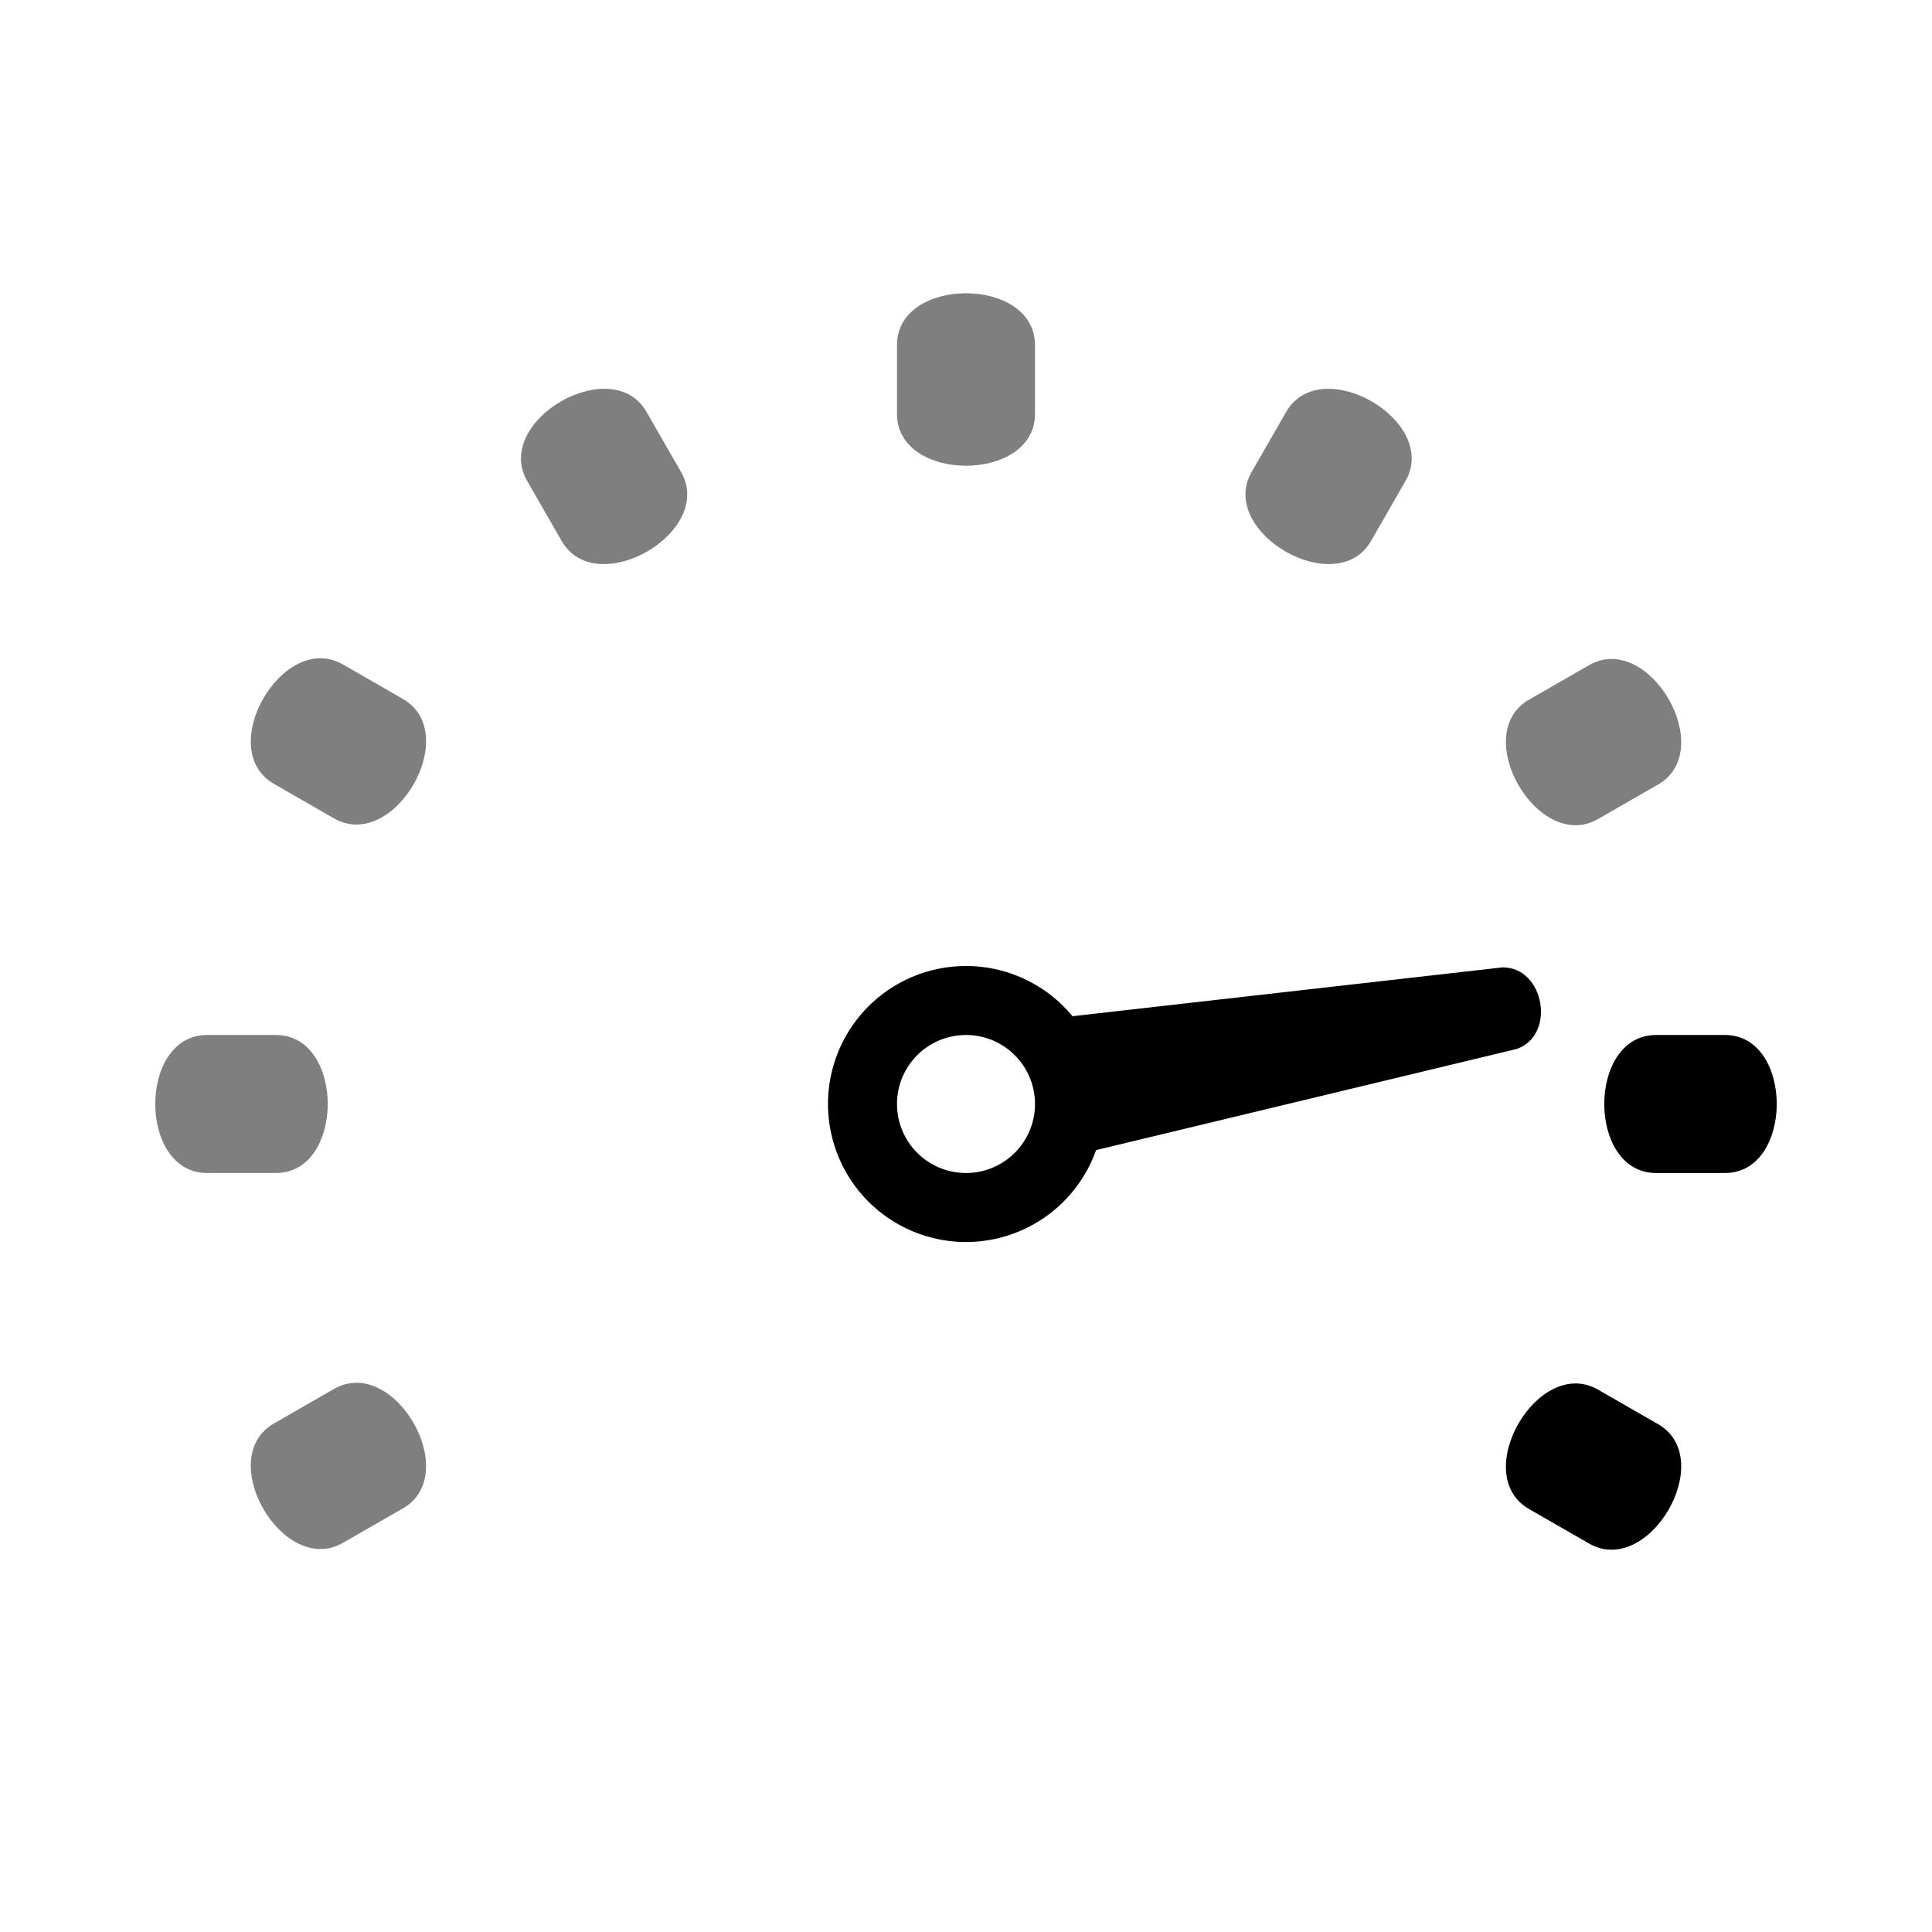 <svg viewBox="-2 -2 28 28" class="glyph" xmlns="http://www.w3.org/2000/svg">
    <g fill="currentColor">
        <path transform="rotate(170 12 14)" d="
            M 10.5 13
            l -6.5 0.4
            c -0.6 0.1 -0.6 1.1 0 1.2
            l 6.5 0.4">
            <animateTransform attributeName="transform" type="rotate" from="130 12 14" to="170 12 14" dur="1s" />
        </path>
        <path d="
            M 12 12
            a 2 2 0 0 0 0 4
            a 2 2 0 0 0 0 -4
            m 0 1
            a 1 1 0 0 1 0 2
            a 1 1 0 0 1 0 -2
            z" />
        <g fill-opacity="0.5">
            <path d="
                M 1.97 18.63
                c -0.87 0.5 0.13 2.23 1 1.73
                l 0.87 -0.5
                c 0.87 -0.5 -0.13 -2.23 -1 -1.73
                z" />
            <path d="
                M 1 13
                c -1 0 -1 2 0 2
                h 1
                c 1 0 1 -2 0 -2
                z" />
            <path d="
                M 2.97 7.63
                c -0.87 -0.5 -1.87 1.23 -1 1.73
                l 0.87 0.5
                c 0.87 0.5 1.87 -1.23 1 -1.73
                z" />
            <path d="
                M 7.37 3.97
                c -0.5 -0.87 -2.23 0.13 -1.73 1
                l 0.5 0.87
                c 0.5 0.87 2.23 -0.13 1.73 -1
                z" />
            <path d="
                M 13 3
                c 0 -1 -2 -1 -2 0
                v 1
                c 0 1 2 1 2 0
                z" />
            <path d="
                M 18.37 4.97
                c 0.5 -0.87 -1.23 -1.87 -1.73 -1
                l -0.5 0.87
                c -0.5 0.87 1.23 1.87 1.73 1
                z" />
            <path d="
                M 22.03 9.37
                c 0.87 -0.5 -0.13 -2.23 -1 -1.73
                l -0.87 0.5
                c -0.87 0.5 0.13 2.23 1 1.73
                z" />
        </g>
    </g>
    <g fill="hsl(0deg 25% 50%)">
        <path fill-opacity="0.5" d="
            M 23 15
            c 1 0 1 -2 0 -2
            h -1
            c -1 0 -1 2 0 2
            z" />
        <path d="
            M 21.03 20.37
            c 0.87 0.5 1.87 -1.23 1 -1.73
            l -0.87 -0.5
            c -0.87 -0.5 -1.87 1.23 -1 1.73
            z" />
    </g>
</svg>
